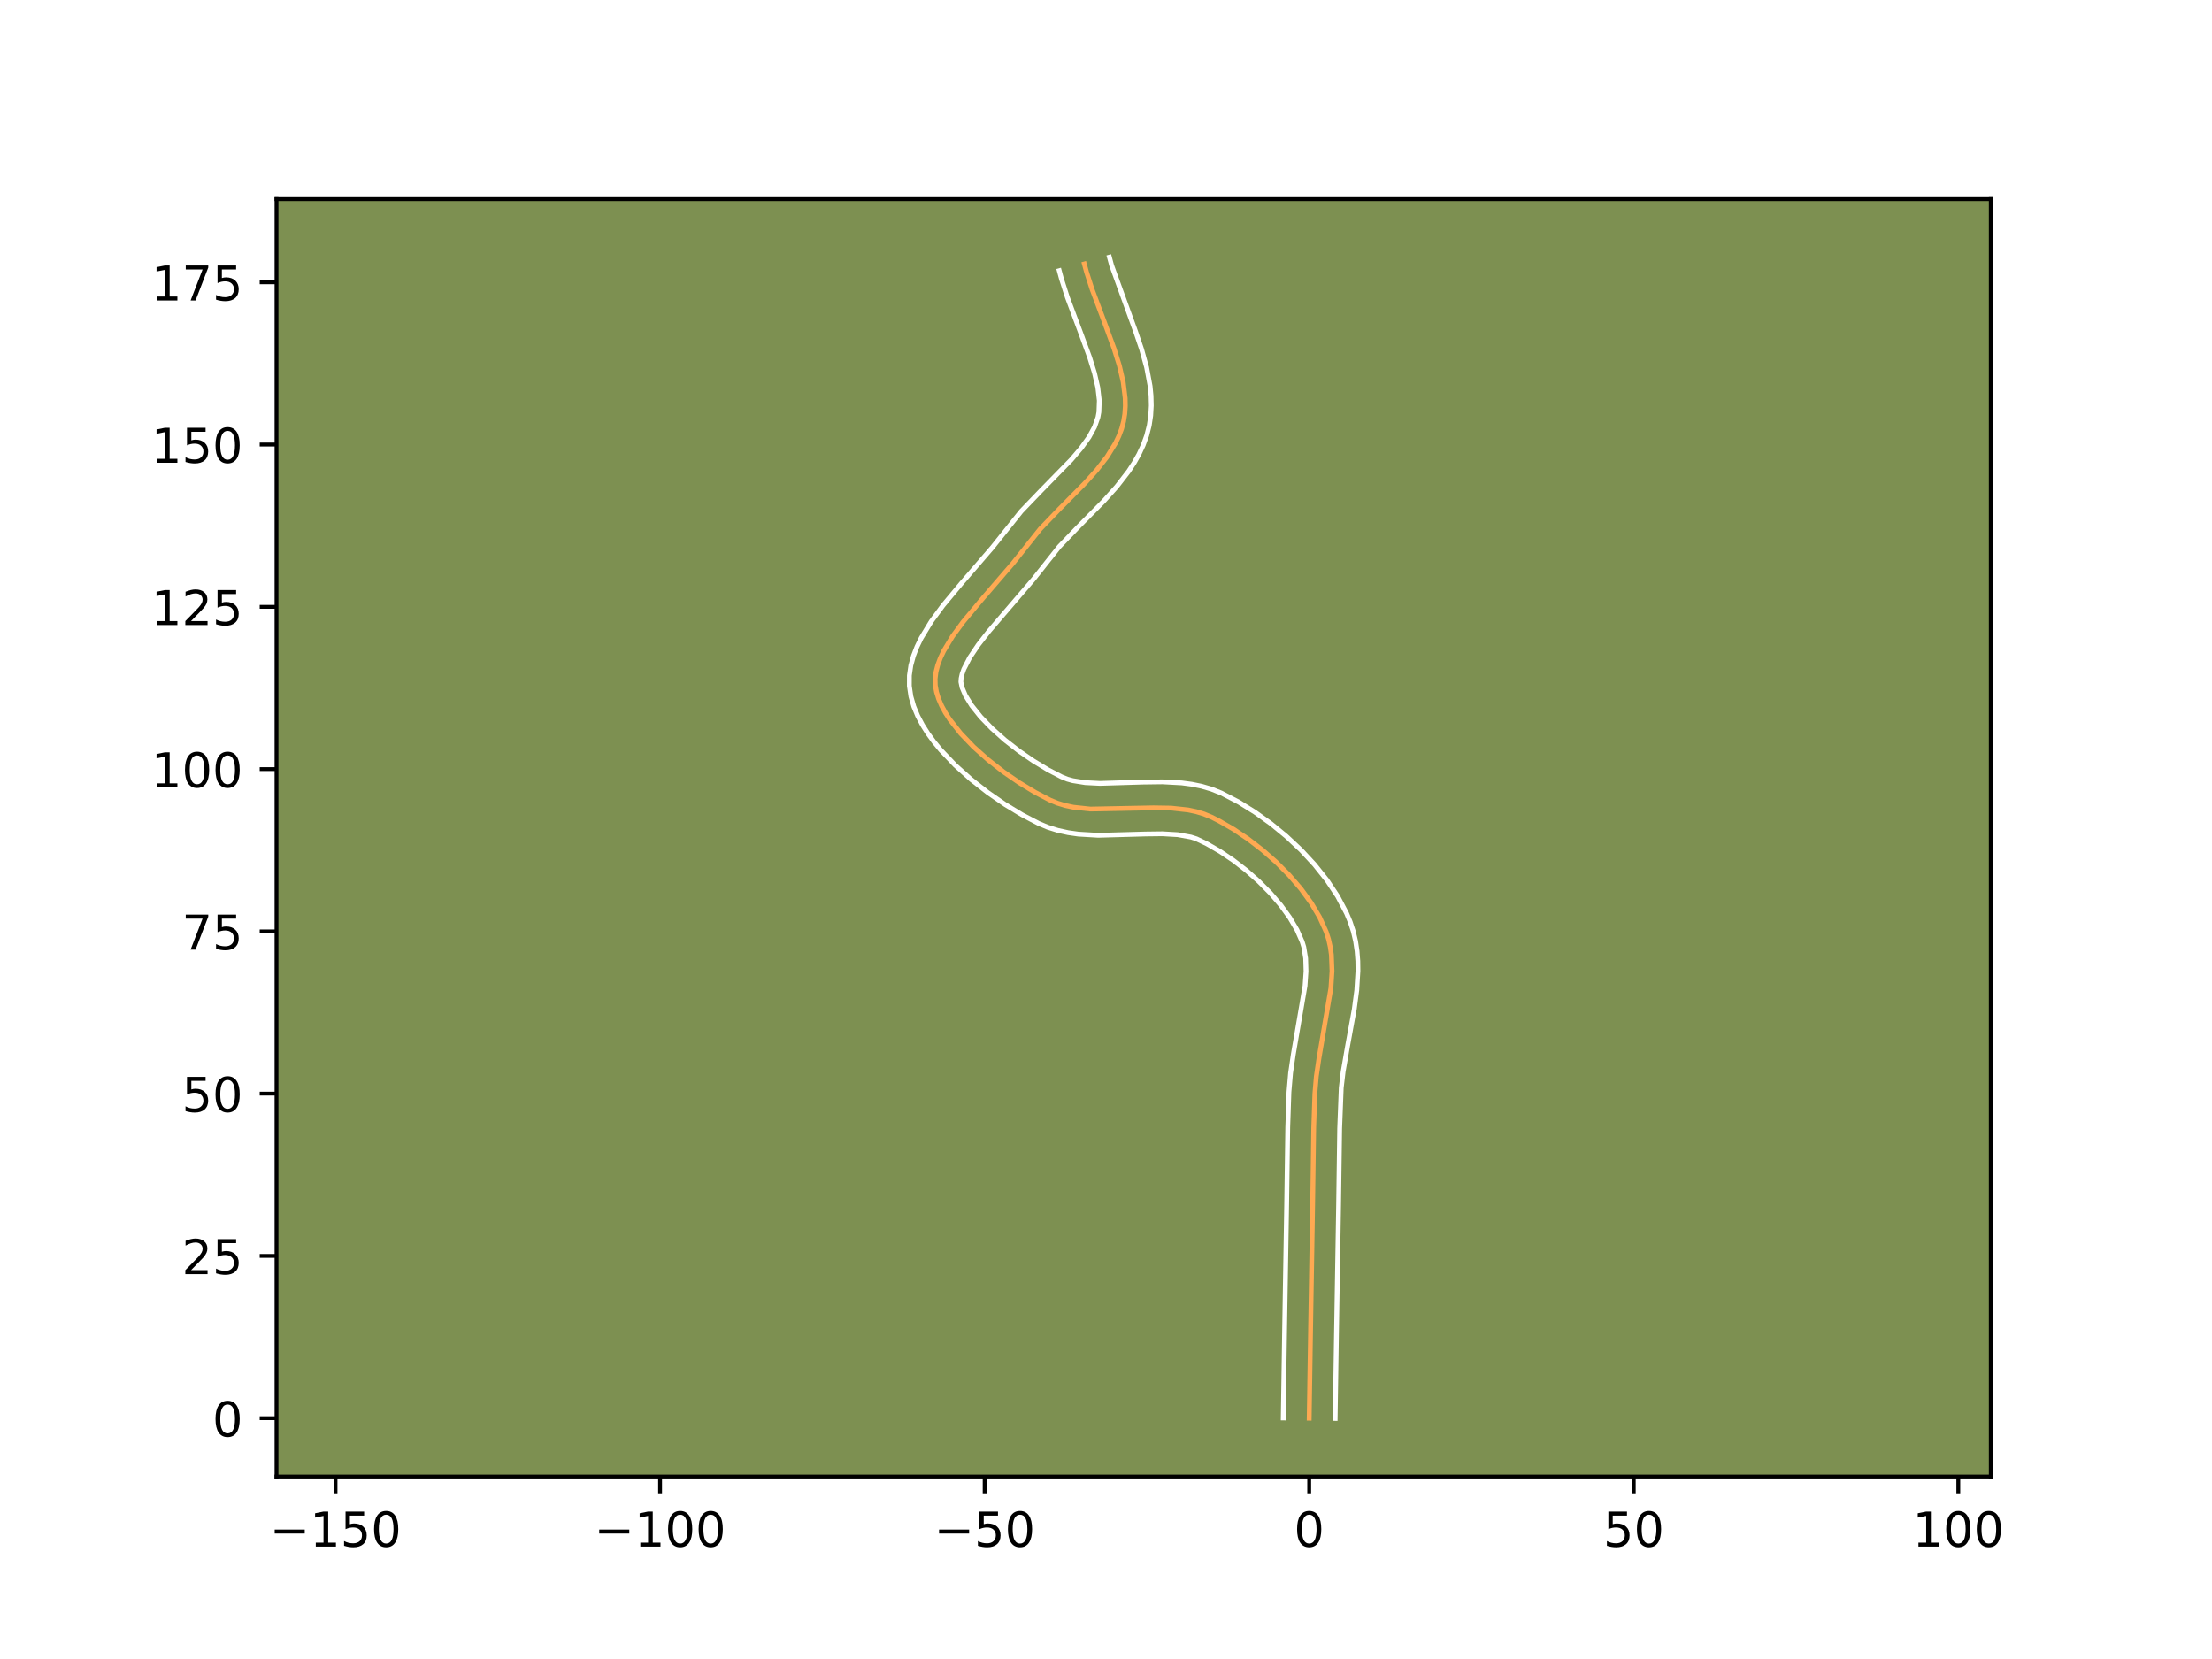 <?xml version="1.0" encoding="utf-8" standalone="no"?>
<!DOCTYPE svg PUBLIC "-//W3C//DTD SVG 1.1//EN"
  "http://www.w3.org/Graphics/SVG/1.1/DTD/svg11.dtd">
<!-- Created with matplotlib (https://matplotlib.org/) -->
<svg height="345.6pt" version="1.1" viewBox="0 0 460.8 345.6" width="460.8pt" xmlns="http://www.w3.org/2000/svg" xmlns:xlink="http://www.w3.org/1999/xlink">
 <defs>
  <style type="text/css">*{stroke-linecap:butt;stroke-linejoin:round;}</style>
 </defs>
 <g id="figure_1">
  <g id="patch_1">
   <path d="M 0 345.6 
L 460.8 345.6 
L 460.8 0 
L 0 0 
z
" style="fill:#ffffff;"/>
  </g>
  <g id="axes_1">
   <g id="patch_2">
    <path d="M 57.6 307.584 
L 414.72 307.584 
L 414.72 41.472 
L 57.6 41.472 
z
" style="fill:#7d9051;"/>
   </g>
   <g id="matplotlib.axis_1">
    <g id="xtick_1">
     <g id="line2d_1">
      <defs>
       <path d="M 0 0 
L 0 3.5 
" id="m4d0f580e97" style="stroke:#000000;stroke-width:0.8;"/>
      </defs>
      <g>
       <use style="stroke:#000000;stroke-width:0.8;" x="69.897" xlink:href="#m4d0f580e97" y="307.584"/>
      </g>
     </g>
     <g id="text_1">
      <!-- −150 -->
      <g transform="translate(56.164 322.182)scale(0.1 -0.1)">
       <defs>
        <path d="M 10.594 35.5 
L 73.188 35.5 
L 73.188 27.203 
L 10.594 27.203 
z
" id="DejaVuSans-8722"/>
        <path d="M 12.406 8.297 
L 28.516 8.297 
L 28.516 63.922 
L 10.984 60.406 
L 10.984 69.391 
L 28.422 72.906 
L 38.281 72.906 
L 38.281 8.297 
L 54.391 8.297 
L 54.391 0 
L 12.406 0 
z
" id="DejaVuSans-49"/>
        <path d="M 10.797 72.906 
L 49.516 72.906 
L 49.516 64.594 
L 19.828 64.594 
L 19.828 46.734 
Q 21.969 47.469 24.109 47.828 
Q 26.266 48.188 28.422 48.188 
Q 40.625 48.188 47.75 41.5 
Q 54.891 34.812 54.891 23.391 
Q 54.891 11.625 47.562 5.094 
Q 40.234 -1.422 26.906 -1.422 
Q 22.312 -1.422 17.547 -0.641 
Q 12.797 0.141 7.719 1.703 
L 7.719 11.625 
Q 12.109 9.234 16.797 8.062 
Q 21.484 6.891 26.703 6.891 
Q 35.156 6.891 40.078 11.328 
Q 45.016 15.766 45.016 23.391 
Q 45.016 31 40.078 35.438 
Q 35.156 39.891 26.703 39.891 
Q 22.75 39.891 18.812 39.016 
Q 14.891 38.141 10.797 36.281 
z
" id="DejaVuSans-53"/>
        <path d="M 31.781 66.406 
Q 24.172 66.406 20.328 58.906 
Q 16.5 51.422 16.5 36.375 
Q 16.5 21.391 20.328 13.891 
Q 24.172 6.391 31.781 6.391 
Q 39.453 6.391 43.281 13.891 
Q 47.125 21.391 47.125 36.375 
Q 47.125 51.422 43.281 58.906 
Q 39.453 66.406 31.781 66.406 
z
M 31.781 74.219 
Q 44.047 74.219 50.516 64.516 
Q 56.984 54.828 56.984 36.375 
Q 56.984 17.969 50.516 8.266 
Q 44.047 -1.422 31.781 -1.422 
Q 19.531 -1.422 13.062 8.266 
Q 6.594 17.969 6.594 36.375 
Q 6.594 54.828 13.062 64.516 
Q 19.531 74.219 31.781 74.219 
z
" id="DejaVuSans-48"/>
       </defs>
       <use xlink:href="#DejaVuSans-8722"/>
       <use x="83.789" xlink:href="#DejaVuSans-49"/>
       <use x="147.412" xlink:href="#DejaVuSans-53"/>
       <use x="211.035" xlink:href="#DejaVuSans-48"/>
      </g>
     </g>
    </g>
    <g id="xtick_2">
     <g id="line2d_2">
      <g>
       <use style="stroke:#000000;stroke-width:0.8;" x="137.508" xlink:href="#m4d0f580e97" y="307.584"/>
      </g>
     </g>
     <g id="text_2">
      <!-- −100 -->
      <g transform="translate(123.775 322.182)scale(0.1 -0.1)">
       <use xlink:href="#DejaVuSans-8722"/>
       <use x="83.789" xlink:href="#DejaVuSans-49"/>
       <use x="147.412" xlink:href="#DejaVuSans-48"/>
       <use x="211.035" xlink:href="#DejaVuSans-48"/>
      </g>
     </g>
    </g>
    <g id="xtick_3">
     <g id="line2d_3">
      <g>
       <use style="stroke:#000000;stroke-width:0.8;" x="205.119" xlink:href="#m4d0f580e97" y="307.584"/>
      </g>
     </g>
     <g id="text_3">
      <!-- −50 -->
      <g transform="translate(194.567 322.182)scale(0.1 -0.1)">
       <use xlink:href="#DejaVuSans-8722"/>
       <use x="83.789" xlink:href="#DejaVuSans-53"/>
       <use x="147.412" xlink:href="#DejaVuSans-48"/>
      </g>
     </g>
    </g>
    <g id="xtick_4">
     <g id="line2d_4">
      <g>
       <use style="stroke:#000000;stroke-width:0.8;" x="272.73" xlink:href="#m4d0f580e97" y="307.584"/>
      </g>
     </g>
     <g id="text_4">
      <!-- 0 -->
      <g transform="translate(269.549 322.182)scale(0.1 -0.1)">
       <use xlink:href="#DejaVuSans-48"/>
      </g>
     </g>
    </g>
    <g id="xtick_5">
     <g id="line2d_5">
      <g>
       <use style="stroke:#000000;stroke-width:0.8;" x="340.341" xlink:href="#m4d0f580e97" y="307.584"/>
      </g>
     </g>
     <g id="text_5">
      <!-- 50 -->
      <g transform="translate(333.979 322.182)scale(0.1 -0.1)">
       <use xlink:href="#DejaVuSans-53"/>
       <use x="63.623" xlink:href="#DejaVuSans-48"/>
      </g>
     </g>
    </g>
    <g id="xtick_6">
     <g id="line2d_6">
      <g>
       <use style="stroke:#000000;stroke-width:0.8;" x="407.952" xlink:href="#m4d0f580e97" y="307.584"/>
      </g>
     </g>
     <g id="text_6">
      <!-- 100 -->
      <g transform="translate(398.408 322.182)scale(0.1 -0.1)">
       <use xlink:href="#DejaVuSans-49"/>
       <use x="63.623" xlink:href="#DejaVuSans-48"/>
       <use x="127.246" xlink:href="#DejaVuSans-48"/>
      </g>
     </g>
    </g>
   </g>
   <g id="matplotlib.axis_2">
    <g id="ytick_1">
     <g id="line2d_7">
      <defs>
       <path d="M 0 0 
L -3.5 0 
" id="m9bf8786082" style="stroke:#000000;stroke-width:0.8;"/>
      </defs>
      <g>
       <use style="stroke:#000000;stroke-width:0.8;" x="57.6" xlink:href="#m9bf8786082" y="295.436"/>
      </g>
     </g>
     <g id="text_7">
      <!-- 0 -->
      <g transform="translate(44.237 299.235)scale(0.1 -0.1)">
       <use xlink:href="#DejaVuSans-48"/>
      </g>
     </g>
    </g>
    <g id="ytick_2">
     <g id="line2d_8">
      <g>
       <use style="stroke:#000000;stroke-width:0.8;" x="57.6" xlink:href="#m9bf8786082" y="261.63"/>
      </g>
     </g>
     <g id="text_8">
      <!-- 25 -->
      <g transform="translate(37.875 265.43)scale(0.1 -0.1)">
       <defs>
        <path d="M 19.188 8.297 
L 53.609 8.297 
L 53.609 0 
L 7.328 0 
L 7.328 8.297 
Q 12.938 14.109 22.625 23.891 
Q 32.328 33.688 34.812 36.531 
Q 39.547 41.844 41.422 45.531 
Q 43.312 49.219 43.312 52.781 
Q 43.312 58.594 39.234 62.25 
Q 35.156 65.922 28.609 65.922 
Q 23.969 65.922 18.812 64.312 
Q 13.672 62.703 7.812 59.422 
L 7.812 69.391 
Q 13.766 71.781 18.938 73 
Q 24.125 74.219 28.422 74.219 
Q 39.75 74.219 46.484 68.547 
Q 53.219 62.891 53.219 53.422 
Q 53.219 48.922 51.531 44.891 
Q 49.859 40.875 45.406 35.406 
Q 44.188 33.984 37.641 27.219 
Q 31.109 20.453 19.188 8.297 
z
" id="DejaVuSans-50"/>
       </defs>
       <use xlink:href="#DejaVuSans-50"/>
       <use x="63.623" xlink:href="#DejaVuSans-53"/>
      </g>
     </g>
    </g>
    <g id="ytick_3">
     <g id="line2d_9">
      <g>
       <use style="stroke:#000000;stroke-width:0.8;" x="57.6" xlink:href="#m9bf8786082" y="227.825"/>
      </g>
     </g>
     <g id="text_9">
      <!-- 50 -->
      <g transform="translate(37.875 231.624)scale(0.1 -0.1)">
       <use xlink:href="#DejaVuSans-53"/>
       <use x="63.623" xlink:href="#DejaVuSans-48"/>
      </g>
     </g>
    </g>
    <g id="ytick_4">
     <g id="line2d_10">
      <g>
       <use style="stroke:#000000;stroke-width:0.8;" x="57.6" xlink:href="#m9bf8786082" y="194.02"/>
      </g>
     </g>
     <g id="text_10">
      <!-- 75 -->
      <g transform="translate(37.875 197.819)scale(0.1 -0.1)">
       <defs>
        <path d="M 8.203 72.906 
L 55.078 72.906 
L 55.078 68.703 
L 28.609 0 
L 18.312 0 
L 43.219 64.594 
L 8.203 64.594 
z
" id="DejaVuSans-55"/>
       </defs>
       <use xlink:href="#DejaVuSans-55"/>
       <use x="63.623" xlink:href="#DejaVuSans-53"/>
      </g>
     </g>
    </g>
    <g id="ytick_5">
     <g id="line2d_11">
      <g>
       <use style="stroke:#000000;stroke-width:0.8;" x="57.6" xlink:href="#m9bf8786082" y="160.214"/>
      </g>
     </g>
     <g id="text_11">
      <!-- 100 -->
      <g transform="translate(31.512 164.013)scale(0.1 -0.1)">
       <use xlink:href="#DejaVuSans-49"/>
       <use x="63.623" xlink:href="#DejaVuSans-48"/>
       <use x="127.246" xlink:href="#DejaVuSans-48"/>
      </g>
     </g>
    </g>
    <g id="ytick_6">
     <g id="line2d_12">
      <g>
       <use style="stroke:#000000;stroke-width:0.8;" x="57.6" xlink:href="#m9bf8786082" y="126.409"/>
      </g>
     </g>
     <g id="text_12">
      <!-- 125 -->
      <g transform="translate(31.512 130.208)scale(0.1 -0.1)">
       <use xlink:href="#DejaVuSans-49"/>
       <use x="63.623" xlink:href="#DejaVuSans-50"/>
       <use x="127.246" xlink:href="#DejaVuSans-53"/>
      </g>
     </g>
    </g>
    <g id="ytick_7">
     <g id="line2d_13">
      <g>
       <use style="stroke:#000000;stroke-width:0.8;" x="57.6" xlink:href="#m9bf8786082" y="92.603"/>
      </g>
     </g>
     <g id="text_13">
      <!-- 150 -->
      <g transform="translate(31.512 96.402)scale(0.1 -0.1)">
       <use xlink:href="#DejaVuSans-49"/>
       <use x="63.623" xlink:href="#DejaVuSans-53"/>
       <use x="127.246" xlink:href="#DejaVuSans-48"/>
      </g>
     </g>
    </g>
    <g id="ytick_8">
     <g id="line2d_14">
      <g>
       <use style="stroke:#000000;stroke-width:0.8;" x="57.6" xlink:href="#m9bf8786082" y="58.798"/>
      </g>
     </g>
     <g id="text_14">
      <!-- 175 -->
      <g transform="translate(31.512 62.597)scale(0.1 -0.1)">
       <use xlink:href="#DejaVuSans-49"/>
       <use x="63.623" xlink:href="#DejaVuSans-55"/>
       <use x="127.246" xlink:href="#DejaVuSans-53"/>
      </g>
     </g>
    </g>
   </g>
   <g id="line2d_15">
    <path clip-path="url(#p3fc5e9526b)" d="M 272.73 295.436 
L 273.006 277.646 
L 273.446 250.959 
L 273.67 234.946 
L 273.91 227.835 
L 274.214 224.234 
L 274.75 220.559 
L 277.253 205.812 
L 277.479 202.283 
L 277.348 198.886 
L 277.118 197.248 
L 276.762 195.655 
L 276.268 194.112 
L 274.907 191.081 
L 273.129 188.079 
L 270.992 185.143 
L 268.555 182.309 
L 265.875 179.615 
L 263.011 177.097 
L 260.019 174.793 
L 256.958 172.739 
L 253.886 170.972 
L 252.364 170.208 
L 250.811 169.568 
L 249.186 169.079 
L 247.498 168.724 
L 243.963 168.343 
L 240.275 168.283 
L 227.145 168.54 
L 223.61 168.159 
L 221.922 167.804 
L 220.297 167.315 
L 218.744 166.674 
L 215.609 165.039 
L 212.334 163.056 
L 209.033 160.783 
L 205.822 158.275 
L 202.813 155.588 
L 200.121 152.777 
L 197.86 149.898 
L 196.926 148.451 
L 196.143 147.008 
L 195.525 145.575 
L 195.086 144.16 
L 194.84 142.77 
L 194.806 141.381 
L 194.983 139.965 
L 195.353 138.525 
L 195.898 137.063 
L 196.601 135.583 
L 198.411 132.578 
L 200.643 129.531 
L 204.478 124.929 
L 211.003 117.353 
L 216.708 110.181 
L 220.636 106.09 
L 225.966 100.701 
L 228.424 97.973 
L 230.597 95.186 
L 232.376 92.313 
L 233.083 90.835 
L 233.651 89.325 
L 234.064 87.78 
L 234.319 86.199 
L 234.425 84.587 
L 234.396 82.946 
L 233.983 79.588 
L 233.182 76.148 
L 232.092 72.647 
L 230.142 67.327 
L 227.482 60.222 
L 226.355 56.713 
L 225.886 54.978 
L 225.886 54.978 
" style="fill:none;stroke:#fea952;stroke-linecap:square;"/>
   </g>
   <g id="line2d_16">
    <path clip-path="url(#p3fc5e9526b)" d="M 267.322 295.384 
L 267.598 277.538 
L 268.037 250.912 
L 268.263 234.8 
L 268.513 227.483 
L 268.853 223.516 
L 269.422 219.627 
L 271.864 205.354 
L 272.07 202.33 
L 271.991 199.638 
L 271.611 197.304 
L 271.267 196.173 
L 270.183 193.716 
L 268.686 191.165 
L 266.825 188.59 
L 264.655 186.056 
L 262.239 183.619 
L 259.642 181.329 
L 256.931 179.234 
L 254.178 177.379 
L 251.46 175.806 
L 249.253 174.747 
L 248.073 174.372 
L 245.328 173.876 
L 242.137 173.69 
L 238.602 173.733 
L 228.793 174.007 
L 224.619 173.757 
L 222.497 173.452 
L 220.363 172.983 
L 218.235 172.315 
L 216.326 171.513 
L 212.879 169.708 
L 209.332 167.556 
L 205.771 165.097 
L 202.29 162.372 
L 198.987 159.412 
L 195.96 156.234 
L 194.582 154.562 
L 193.314 152.83 
L 192.172 151.03 
L 191.177 149.151 
L 190.359 147.179 
L 189.76 145.103 
L 189.433 142.901 
L 189.439 140.711 
L 189.744 138.62 
L 190.285 136.635 
L 191.012 134.743 
L 191.889 132.927 
L 193.991 129.46 
L 196.426 126.144 
L 200.405 121.37 
L 206.76 113.998 
L 212.741 106.504 
L 216.815 102.262 
L 223.156 95.778 
L 225.214 93.359 
L 226.854 91.066 
L 228.02 88.932 
L 228.724 86.921 
L 228.922 85.843 
L 229.009 83.435 
L 228.689 80.697 
L 227.994 77.679 
L 226.989 74.439 
L 225.093 69.267 
L 222.354 61.944 
L 221.133 58.123 
L 220.664 56.389 
L 220.664 56.389 
" style="fill:none;stroke:#ffffff;stroke-linecap:square;"/>
   </g>
   <g id="line2d_17">
    <path clip-path="url(#p3fc5e9526b)" d="M 278.139 295.488 
L 278.414 277.754 
L 278.855 251.007 
L 279.077 235.092 
L 279.407 226.601 
L 279.802 223.246 
L 280.733 217.858 
L 282.121 210.224 
L 282.643 206.269 
L 282.887 202.236 
L 282.86 200.193 
L 282.704 198.135 
L 282.397 196.069 
L 281.914 194.006 
L 281.269 192.051 
L 280.507 190.23 
L 278.649 186.701 
L 276.406 183.325 
L 273.841 180.107 
L 271.01 177.062 
L 267.966 174.211 
L 264.758 171.578 
L 261.432 169.191 
L 258.03 167.08 
L 254.426 165.208 
L 252.37 164.388 
L 250.3 163.786 
L 248.233 163.365 
L 246.18 163.092 
L 242.131 162.873 
L 238.189 162.923 
L 229.155 163.195 
L 226.09 163.04 
L 223.48 162.624 
L 222.359 162.315 
L 221.162 161.836 
L 218.339 160.369 
L 215.336 158.557 
L 212.296 156.469 
L 209.353 154.178 
L 206.638 151.764 
L 204.281 149.321 
L 202.405 146.967 
L 201.109 144.865 
L 200.412 143.218 
L 200.174 142.051 
L 200.222 141.31 
L 200.421 140.415 
L 200.783 139.384 
L 201.999 137.005 
L 203.79 134.331 
L 206.023 131.469 
L 209.882 126.964 
L 215.245 120.708 
L 220.674 113.859 
L 224.457 109.918 
L 229.935 104.376 
L 232.615 101.392 
L 235.103 98.178 
L 236.232 96.458 
L 237.255 94.647 
L 238.146 92.738 
L 238.875 90.724 
L 239.405 88.639 
L 239.716 86.555 
L 239.833 84.491 
L 239.783 82.456 
L 239.59 80.452 
L 238.864 76.534 
L 237.808 72.723 
L 236.546 69.008 
L 231.576 55.302 
L 231.108 53.568 
L 231.108 53.568 
" style="fill:none;stroke:#ffffff;stroke-linecap:square;"/>
   </g>
   <g id="patch_3">
    <path d="M 57.6 307.584 
L 57.6 41.472 
" style="fill:none;stroke:#000000;stroke-linecap:square;stroke-linejoin:miter;stroke-width:0.8;"/>
   </g>
   <g id="patch_4">
    <path d="M 414.72 307.584 
L 414.72 41.472 
" style="fill:none;stroke:#000000;stroke-linecap:square;stroke-linejoin:miter;stroke-width:0.8;"/>
   </g>
   <g id="patch_5">
    <path d="M 57.6 307.584 
L 414.72 307.584 
" style="fill:none;stroke:#000000;stroke-linecap:square;stroke-linejoin:miter;stroke-width:0.8;"/>
   </g>
   <g id="patch_6">
    <path d="M 57.6 41.472 
L 414.72 41.472 
" style="fill:none;stroke:#000000;stroke-linecap:square;stroke-linejoin:miter;stroke-width:0.8;"/>
   </g>
  </g>
 </g>
 <defs>
  <clipPath id="p3fc5e9526b">
   <rect height="266.112" width="357.12" x="57.6" y="41.472"/>
  </clipPath>
 </defs>
</svg>
